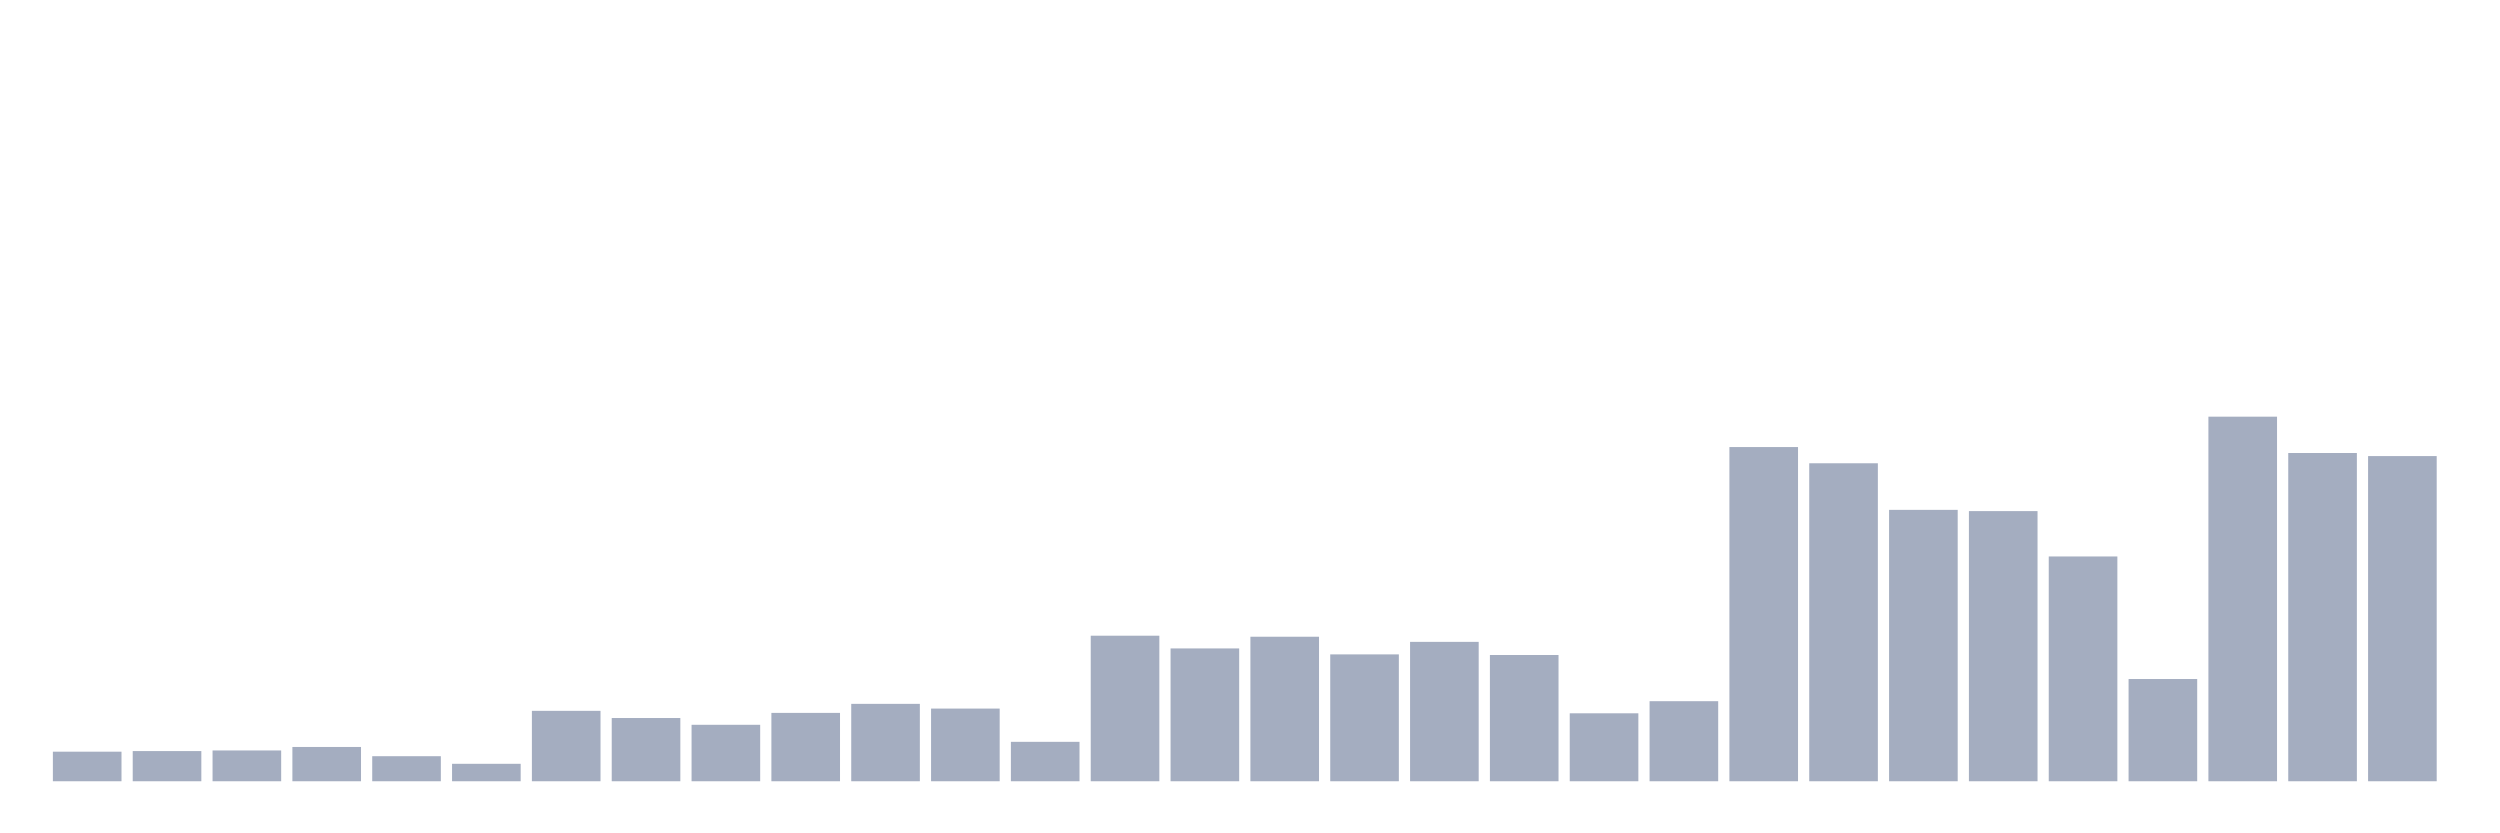 <svg xmlns="http://www.w3.org/2000/svg" viewBox="0 0 480 160"><g transform="translate(10,10)"><rect class="bar" x="0.153" width="13.175" y="134.324" height="5.676" fill="rgb(164,173,192)"></rect><rect class="bar" x="15.482" width="13.175" y="134.206" height="5.794" fill="rgb(164,173,192)"></rect><rect class="bar" x="30.81" width="13.175" y="134.088" height="5.912" fill="rgb(164,173,192)"></rect><rect class="bar" x="46.138" width="13.175" y="133.418" height="6.582" fill="rgb(164,173,192)"></rect><rect class="bar" x="61.466" width="13.175" y="135.191" height="4.809" fill="rgb(164,173,192)"></rect><rect class="bar" x="76.794" width="13.175" y="136.65" height="3.35" fill="rgb(164,173,192)"></rect><rect class="bar" x="92.123" width="13.175" y="126.481" height="13.519" fill="rgb(164,173,192)"></rect><rect class="bar" x="107.451" width="13.175" y="127.86" height="12.14" fill="rgb(164,173,192)"></rect><rect class="bar" x="122.779" width="13.175" y="129.161" height="10.839" fill="rgb(164,173,192)"></rect><rect class="bar" x="138.107" width="13.175" y="126.875" height="13.125" fill="rgb(164,173,192)"></rect><rect class="bar" x="153.436" width="13.175" y="125.141" height="14.859" fill="rgb(164,173,192)"></rect><rect class="bar" x="168.764" width="13.175" y="126.047" height="13.953" fill="rgb(164,173,192)"></rect><rect class="bar" x="184.092" width="13.175" y="132.432" height="7.568" fill="rgb(164,173,192)"></rect><rect class="bar" x="199.42" width="13.175" y="112.055" height="27.945" fill="rgb(164,173,192)"></rect><rect class="bar" x="214.748" width="13.175" y="114.499" height="25.501" fill="rgb(164,173,192)"></rect><rect class="bar" x="230.077" width="13.175" y="112.252" height="27.748" fill="rgb(164,173,192)"></rect><rect class="bar" x="245.405" width="13.175" y="115.642" height="24.358" fill="rgb(164,173,192)"></rect><rect class="bar" x="260.733" width="13.175" y="113.238" height="26.762" fill="rgb(164,173,192)"></rect><rect class="bar" x="276.061" width="13.175" y="115.76" height="24.24" fill="rgb(164,173,192)"></rect><rect class="bar" x="291.39" width="13.175" y="126.954" height="13.046" fill="rgb(164,173,192)"></rect><rect class="bar" x="306.718" width="13.175" y="124.628" height="15.372" fill="rgb(164,173,192)"></rect><rect class="bar" x="322.046" width="13.175" y="75.833" height="64.167" fill="rgb(164,173,192)"></rect><rect class="bar" x="337.374" width="13.175" y="78.947" height="61.053" fill="rgb(164,173,192)"></rect><rect class="bar" x="352.702" width="13.175" y="87.894" height="52.106" fill="rgb(164,173,192)"></rect><rect class="bar" x="368.031" width="13.175" y="88.131" height="51.869" fill="rgb(164,173,192)"></rect><rect class="bar" x="383.359" width="13.175" y="96.841" height="43.159" fill="rgb(164,173,192)"></rect><rect class="bar" x="398.687" width="13.175" y="120.372" height="19.628" fill="rgb(164,173,192)"></rect><rect class="bar" x="414.015" width="13.175" y="70" height="70" fill="rgb(164,173,192)"></rect><rect class="bar" x="429.344" width="13.175" y="76.976" height="63.024" fill="rgb(164,173,192)"></rect><rect class="bar" x="444.672" width="13.175" y="77.568" height="62.432" fill="rgb(164,173,192)"></rect></g></svg>